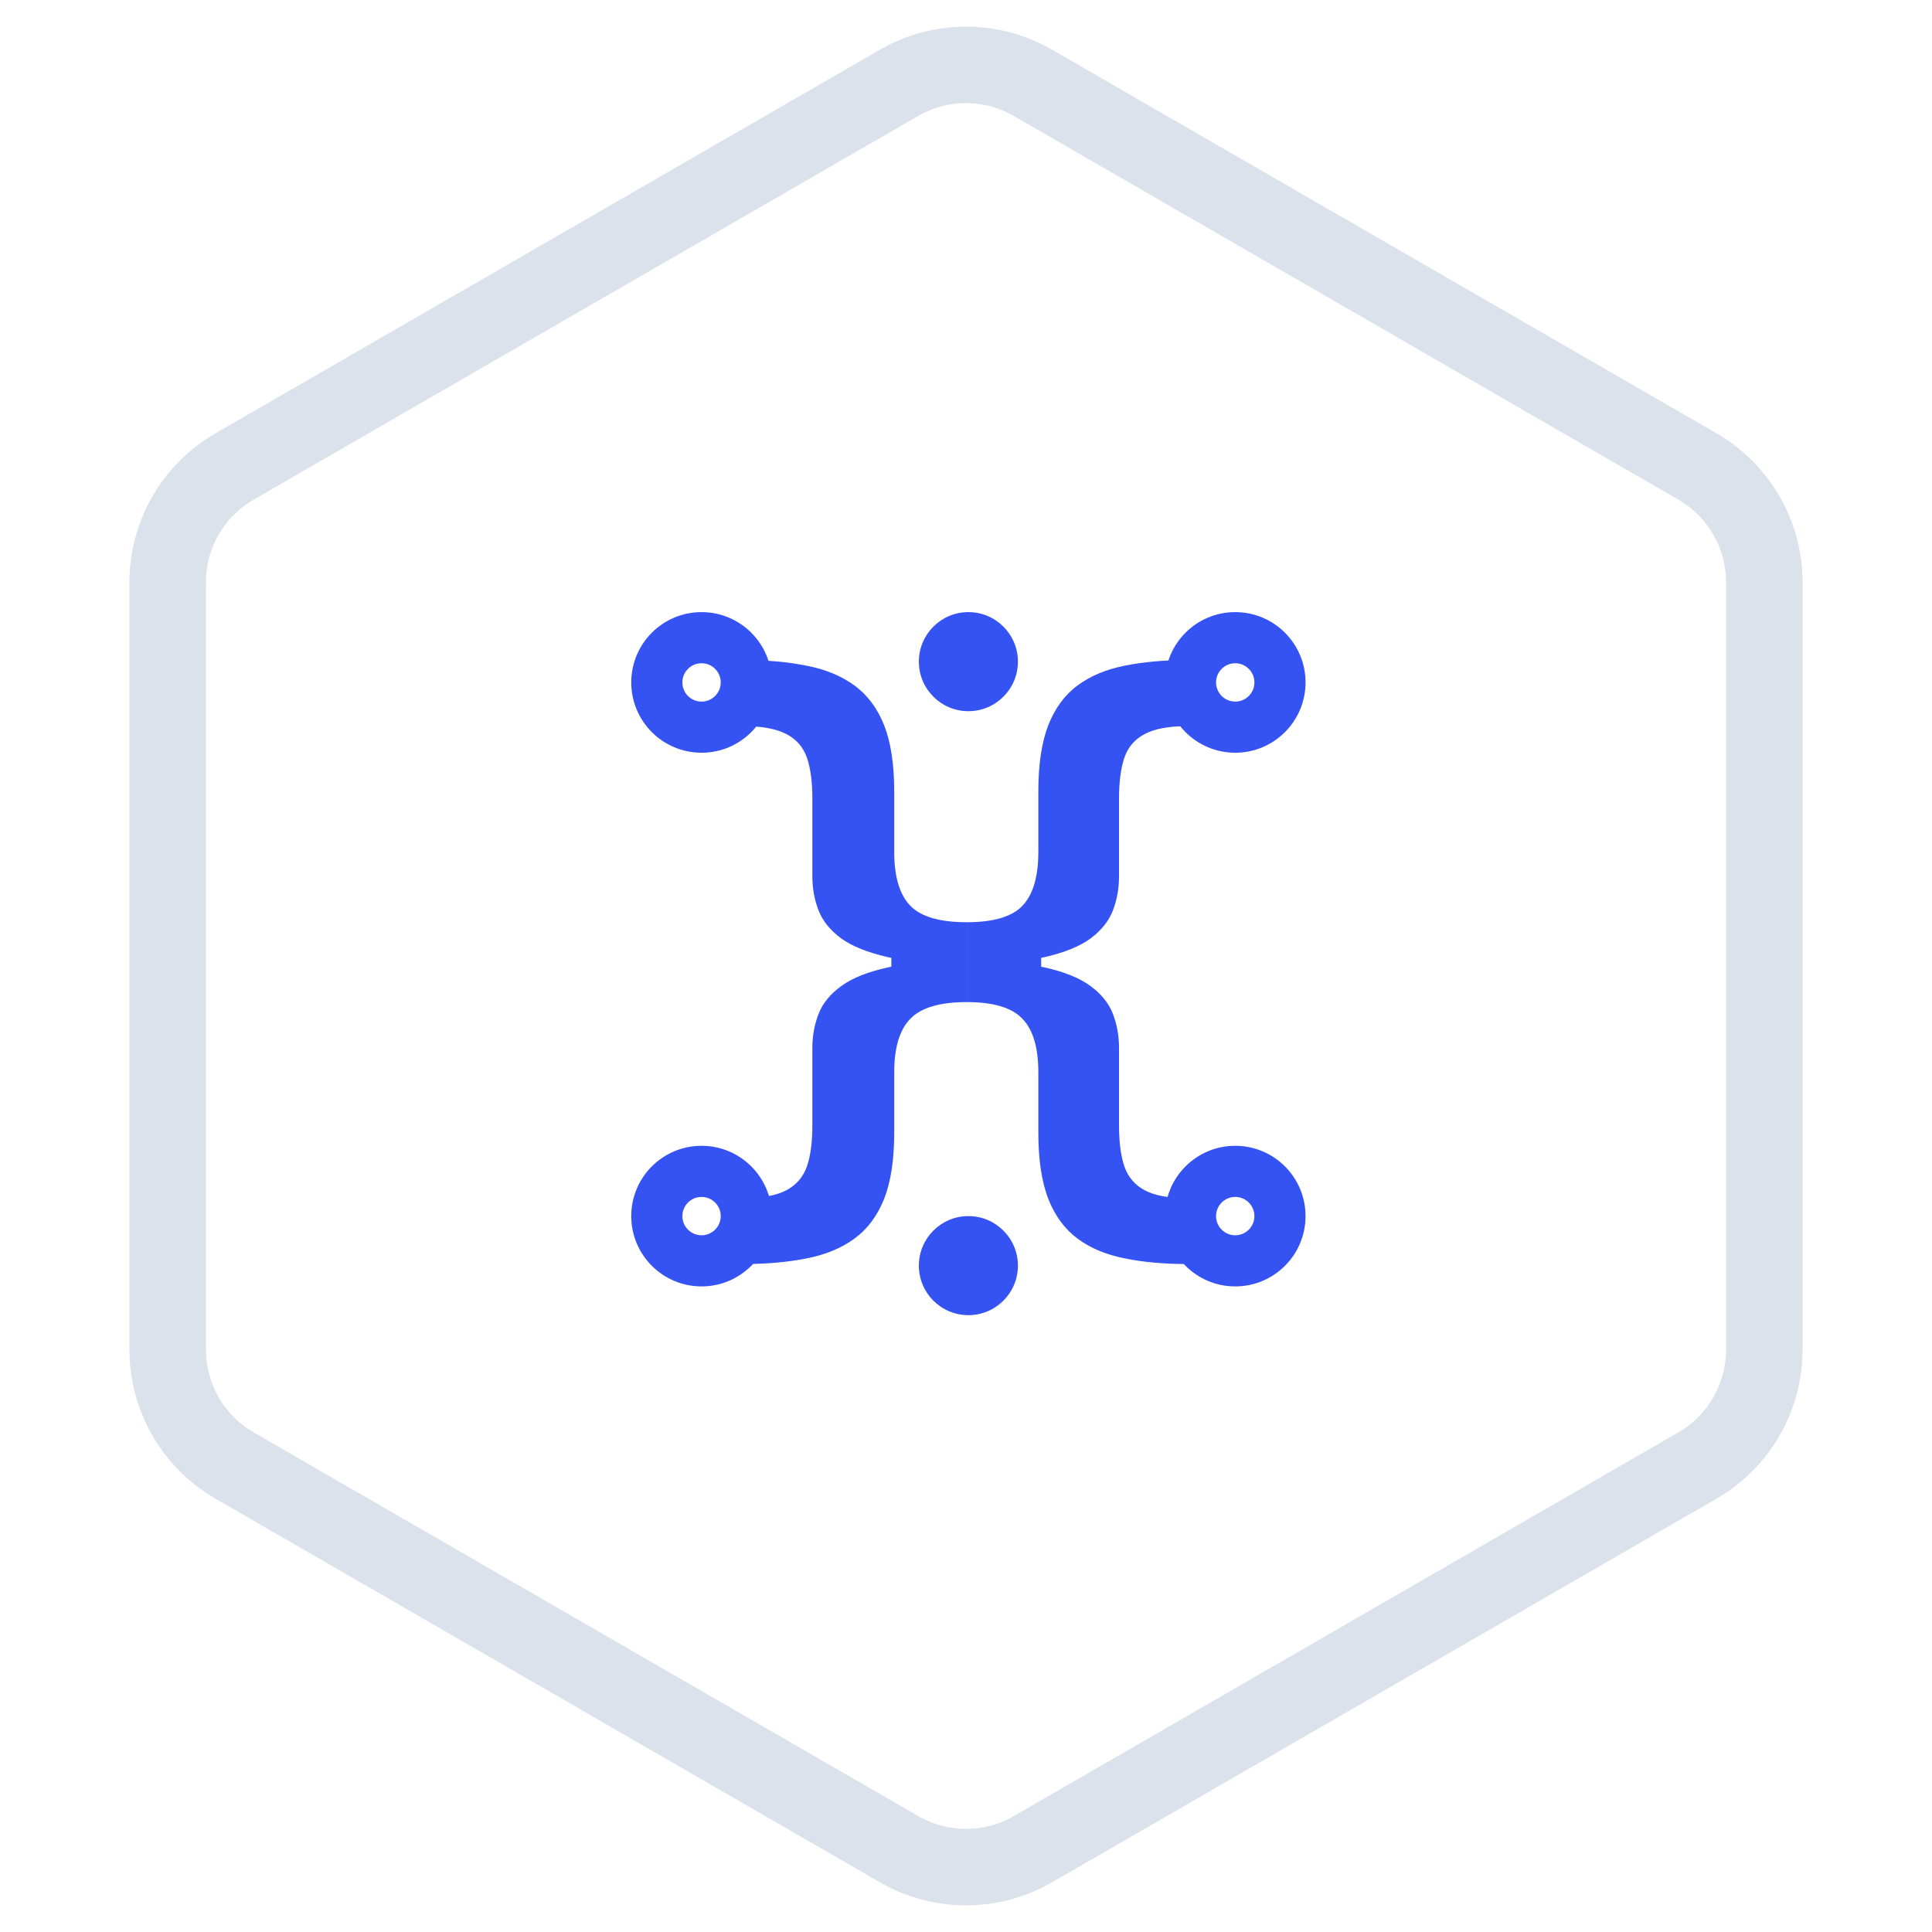 <svg width="404" height="404" viewBox="0 0 404 404" fill="none" xmlns="http://www.w3.org/2000/svg">
<path d="M188 17.32C196.663 12.319 207.337 12.319 216 17.32L354.937 97.536C363.6 102.538 368.937 111.781 368.937 121.785V282.215C368.937 292.219 363.6 301.462 354.937 306.464L216 386.68C207.337 391.681 196.663 391.681 188 386.68L49.063 306.464C40.4 301.462 35.063 292.219 35.063 282.215V121.785C35.063 111.781 40.4 102.538 49.063 97.536L188 17.32Z" stroke="#DBE2EC" stroke-width="16"/>
<path d="M202.166 201.546V192.847C196.526 192.847 192.595 191.704 190.372 189.418C188.116 187.098 186.988 183.337 186.988 178.135V165.46C186.988 159.86 186.292 155.271 184.898 151.692C183.472 148.113 181.398 145.33 178.678 143.342C175.957 141.354 172.64 139.978 168.725 139.216C164.811 138.421 160.365 138.023 155.389 138.023V151.841C159.303 151.841 162.306 152.388 164.396 153.481C166.486 154.542 167.929 156.182 168.725 158.402C169.488 160.622 169.87 163.455 169.87 166.902V183.205C169.87 185.756 170.301 188.142 171.164 190.362C172.026 192.582 173.602 194.537 175.891 196.227C178.18 197.884 181.448 199.193 185.694 200.154C189.908 201.082 195.398 201.546 202.166 201.546ZM155.389 264.322C160.365 264.322 164.811 263.925 168.725 263.129C172.64 262.367 175.957 260.992 178.678 259.004C181.398 257.016 183.472 254.232 184.898 250.653C186.292 247.075 186.988 242.485 186.988 236.885V224.26C186.988 219.058 188.116 215.314 190.372 213.027C192.595 210.708 196.526 209.548 202.166 209.548V200.85C195.398 200.85 189.908 201.33 185.694 202.291C181.448 203.219 178.18 204.528 175.891 206.218C173.602 207.875 172.026 209.813 171.164 212.033C170.301 214.253 169.87 216.623 169.87 219.141V235.444C169.87 238.89 169.488 241.723 168.725 243.943C167.929 246.163 166.486 247.82 164.396 248.914C162.306 250.007 159.303 250.554 155.389 250.554V264.322ZM202.166 209.548V192.847H186.391V209.548H202.166Z" fill="#3553F3"/>
<path d="M202.166 201.546V192.847C207.725 192.847 211.6 191.704 213.791 189.418C216.015 187.098 217.127 183.337 217.127 178.135V165.46C217.127 159.86 217.814 155.271 219.187 151.692C220.593 148.113 222.637 145.33 225.319 143.342C228 141.354 231.27 139.978 235.129 139.216C238.988 138.421 243.37 138.023 248.275 138.023V151.841C244.416 151.841 241.457 152.388 239.397 153.481C237.336 154.542 235.914 156.182 235.129 158.402C234.377 160.622 234.001 163.455 234.001 166.902V183.205C234.001 185.756 233.576 188.142 232.726 190.362C231.875 192.582 230.322 194.537 228.066 196.227C225.809 197.884 222.588 199.193 218.402 200.154C214.249 201.082 208.837 201.546 202.166 201.546ZM248.275 264.322C243.37 264.322 238.988 263.925 235.129 263.129C231.27 262.367 228 260.992 225.319 259.004C222.637 257.016 220.593 254.232 219.187 250.653C217.814 247.075 217.127 242.485 217.127 236.885V224.26C217.127 219.058 216.015 215.314 213.791 213.027C211.6 210.708 207.725 209.548 202.166 209.548V200.85C208.837 200.85 214.249 201.33 218.402 202.291C222.588 203.219 225.809 204.528 228.066 206.218C230.322 207.875 231.875 209.813 232.726 212.033C233.576 214.253 234.001 216.623 234.001 219.141V235.444C234.001 238.89 234.377 241.723 235.129 243.943C235.914 246.163 237.336 247.82 239.397 248.914C241.457 250.007 244.416 250.554 248.275 250.554V264.322ZM202.166 209.548V192.847H217.716V209.548H202.166Z" fill="#3553F3"/>
<path d="M212.858 138.358C212.858 144.078 208.22 148.716 202.5 148.716C196.779 148.716 192.142 144.078 192.142 138.358C192.142 132.637 196.779 128 202.5 128C208.22 128 212.858 132.637 212.858 138.358Z" fill="#3553F3"/>
<path d="M212.858 264.657C212.858 270.377 208.22 275.014 202.5 275.014C196.779 275.014 192.142 270.377 192.142 264.657C192.142 258.936 196.779 254.299 202.5 254.299C208.22 254.299 212.858 258.936 212.858 264.657Z" fill="#3553F3"/>
<path fill-rule="evenodd" clip-rule="evenodd" d="M258.299 146.711C260.513 146.711 262.308 144.916 262.308 142.701C262.308 140.487 260.513 138.692 258.299 138.692C256.084 138.692 254.289 140.487 254.289 142.701C254.289 144.916 256.084 146.711 258.299 146.711ZM258.299 157.403C266.418 157.403 273 150.821 273 142.701C273 134.582 266.418 128 258.299 128C250.179 128 243.597 134.582 243.597 142.701C243.597 150.821 250.179 157.403 258.299 157.403Z" fill="#3553F3"/>
<path fill-rule="evenodd" clip-rule="evenodd" d="M146.701 146.711C148.916 146.711 150.711 144.916 150.711 142.701C150.711 140.487 148.916 138.692 146.701 138.692C144.487 138.692 142.692 140.487 142.692 142.701C142.692 144.916 144.487 146.711 146.701 146.711ZM146.701 157.403C154.821 157.403 161.403 150.821 161.403 142.701C161.403 134.582 154.821 128 146.701 128C138.582 128 132 134.582 132 142.701C132 150.821 138.582 157.403 146.701 157.403Z" fill="#3553F3"/>
<path fill-rule="evenodd" clip-rule="evenodd" d="M146.701 258.309C148.916 258.309 150.711 256.513 150.711 254.299C150.711 252.085 148.916 250.29 146.701 250.29C144.487 250.29 142.692 252.085 142.692 254.299C142.692 256.513 144.487 258.309 146.701 258.309ZM146.701 269.001C154.821 269.001 161.403 262.418 161.403 254.299C161.403 246.18 154.821 239.598 146.701 239.598C138.582 239.598 132 246.18 132 254.299C132 262.418 138.582 269.001 146.701 269.001Z" fill="#3553F3"/>
<path fill-rule="evenodd" clip-rule="evenodd" d="M258.299 258.309C260.513 258.309 262.308 256.513 262.308 254.299C262.308 252.085 260.513 250.29 258.299 250.29C256.084 250.29 254.289 252.085 254.289 254.299C254.289 256.513 256.084 258.309 258.299 258.309ZM258.299 269.001C266.418 269.001 273 262.418 273 254.299C273 246.18 266.418 239.598 258.299 239.598C250.179 239.598 243.597 246.18 243.597 254.299C243.597 262.418 250.179 269.001 258.299 269.001Z" fill="#3553F3"/>
</svg>
